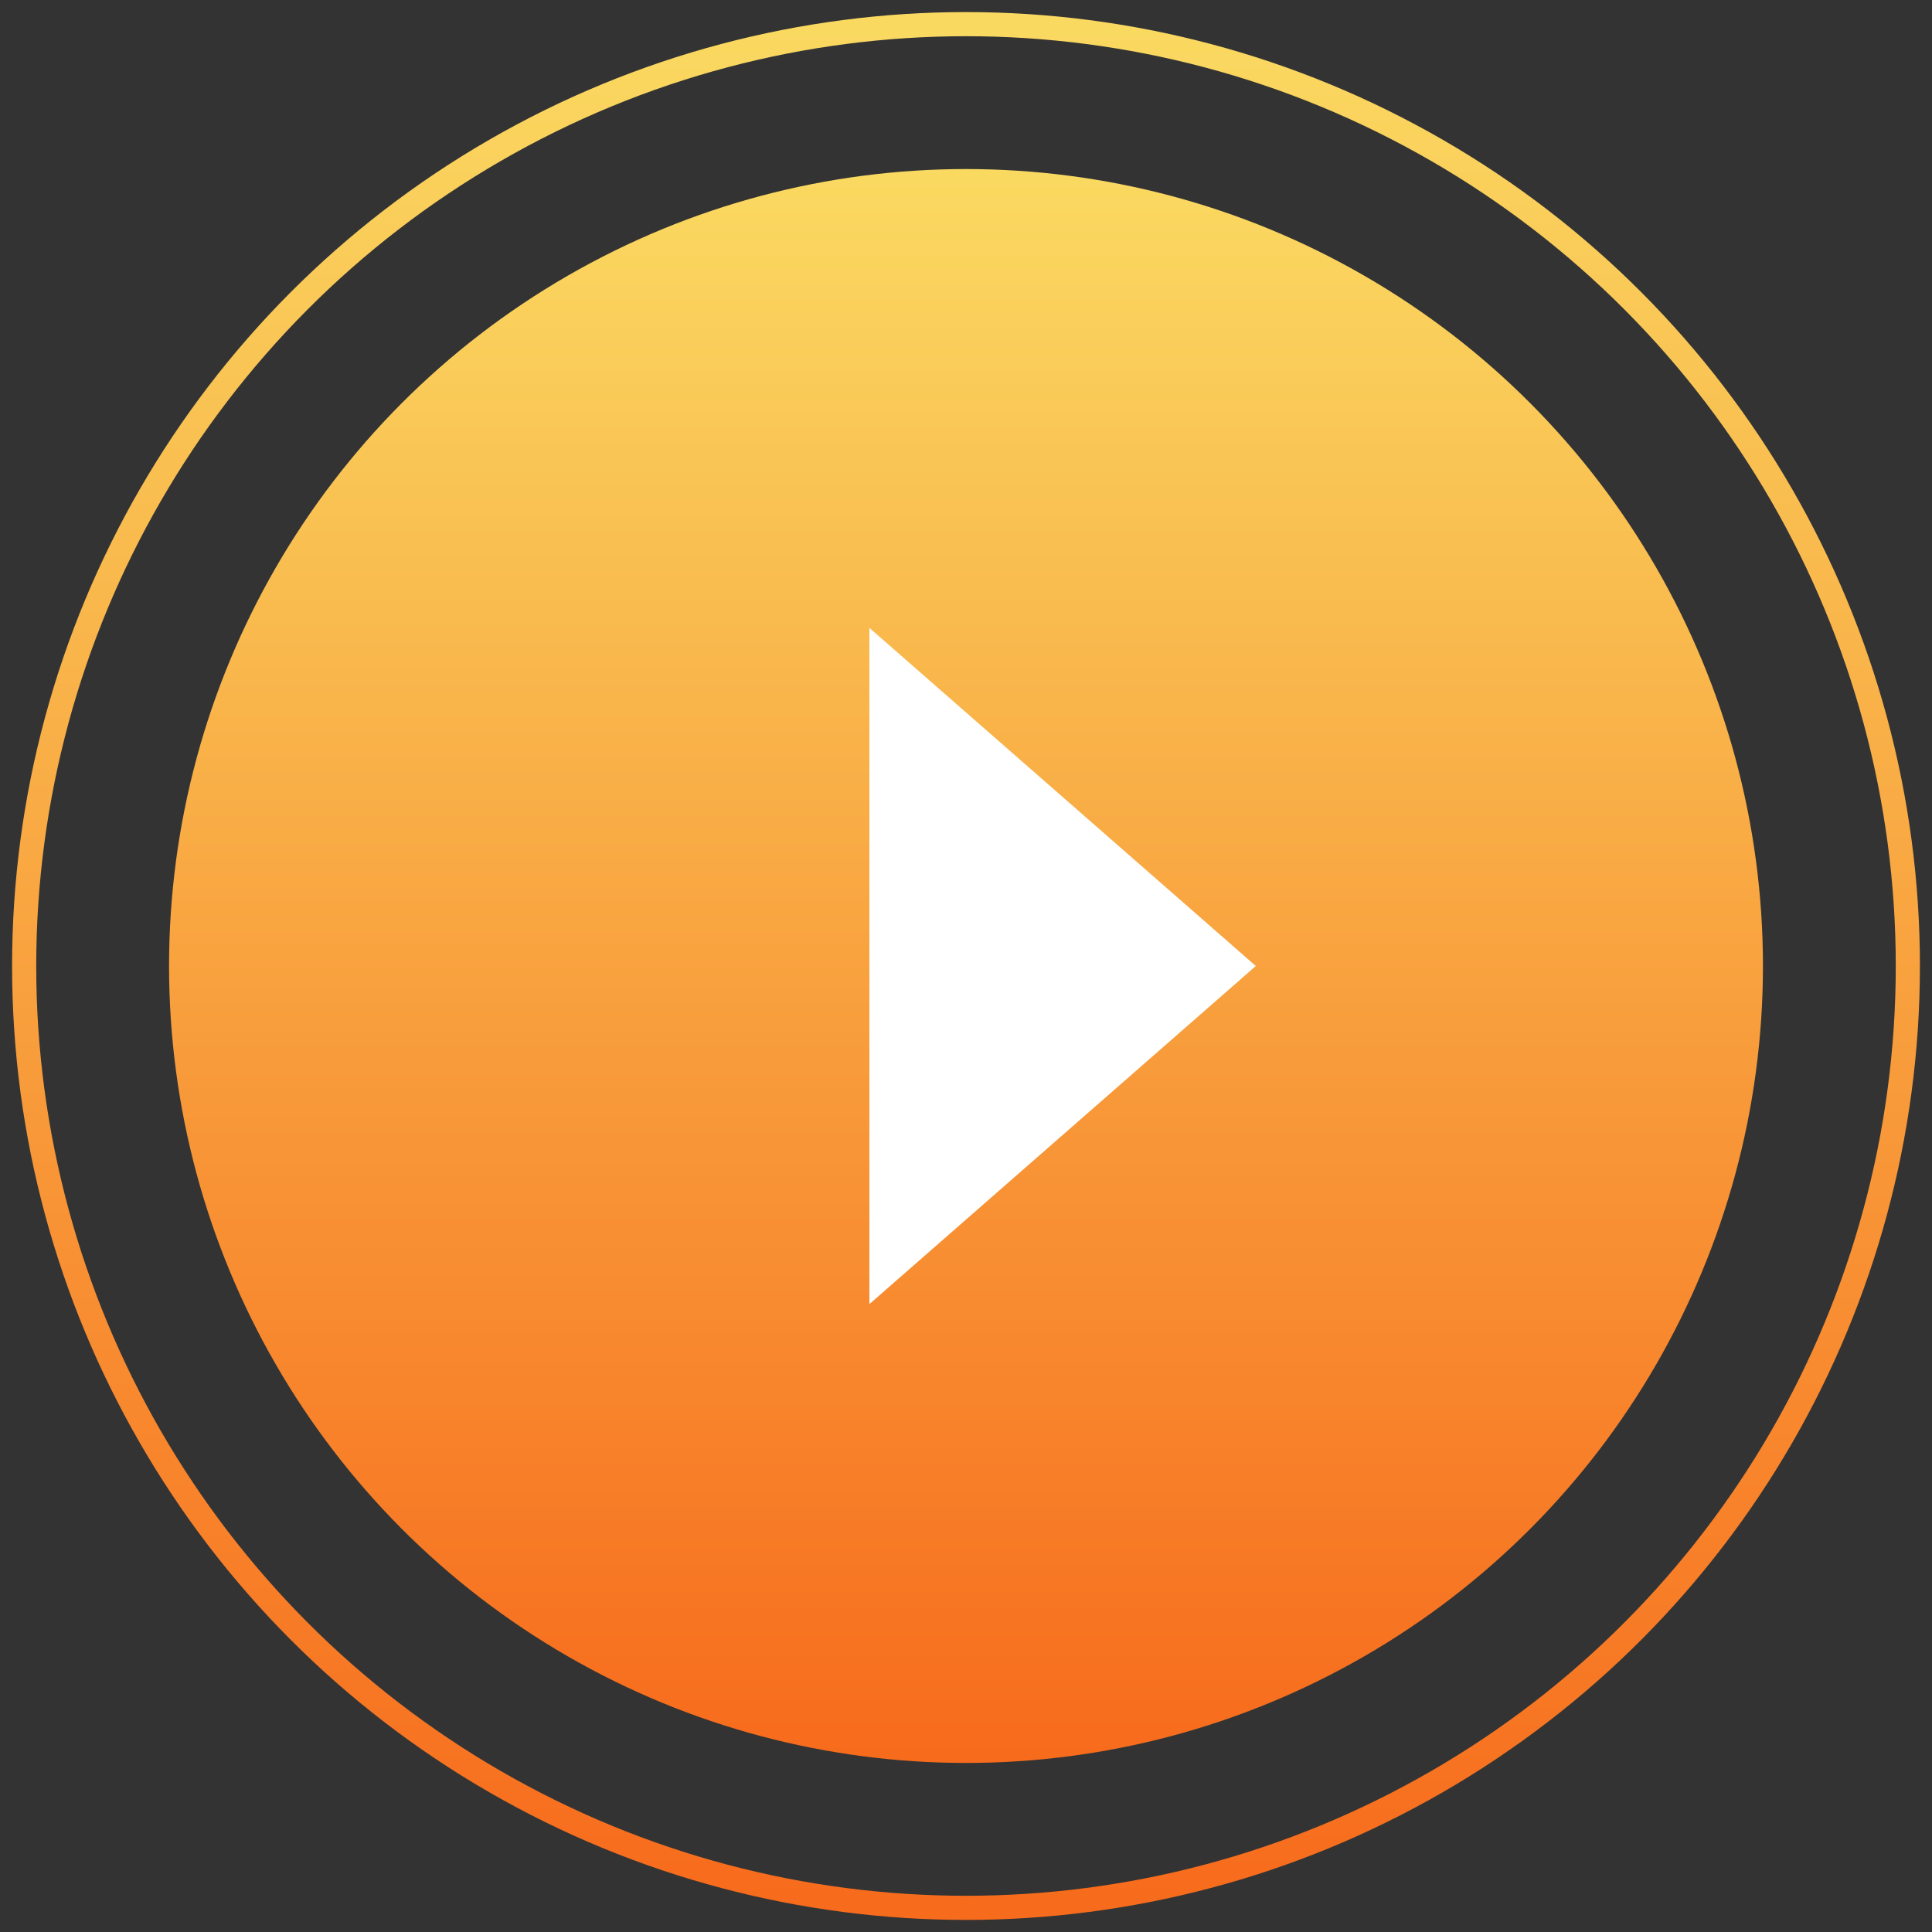 <?xml version="1.0" encoding="utf-8"?>
<!-- Generator: Adobe Illustrator 21.0.0, SVG Export Plug-In . SVG Version: 6.00 Build 0)  -->
<svg version="1.1" id="Layer_1" xmlns="http://www.w3.org/2000/svg" xmlns:xlink="http://www.w3.org/1999/xlink" x="0px" y="0px"
	 viewBox="0 0 80 80" style="enable-background:new 0 0 80 80;" xml:space="preserve">
<rect x="0" y="0" width="80" height="80" fill="#333333" stroke="none"/>
<style type="text/css">
	.st0{fill:none;stroke:url(#Oval-3_1_);}
	.st1{fill:url(#Oval-3-Copy_1_);}
	.st2{fill:#FFFFFF;}
</style>
<g id="Page-1">
	<g id="Desktop_1_v3-popup_THX" transform="translate(-239, -715)">
		<g id="video" transform="translate(0, 686)">
			<g id="Video-Button" transform="translate(240, 30)">
				<g id="Group-21">
					
						<linearGradient id="Oval-3_1_" gradientUnits="userSpaceOnUse" x1="29.115" y1="42.462" x2="29.115" y2="41.462" gradientTransform="matrix(78 0 0 -78 -2232 3312)">
						<stop  offset="0" style="stop-color:#FAD961"/>
						<stop  offset="1" style="stop-color:#F76B1C"/>
					</linearGradient>
					<circle id="Oval-3" class="st0" cx="39" cy="39" r="39"/>
					
						<linearGradient id="Oval-3-Copy_1_" gradientUnits="userSpaceOnUse" x1="29.046" y1="42.545" x2="29.046" y2="41.545" gradientTransform="matrix(66 0 0 -66 -1878 2814)">
						<stop  offset="0" style="stop-color:#FAD961"/>
						<stop  offset="1" style="stop-color:#F76B1C"/>
					</linearGradient>
					<circle id="Oval-3-Copy" class="st1" cx="39" cy="39" r="33"/>
					<polygon id="Triangle" class="st2" points="51,39 35,53 35,25 					"/>
				</g>
			</g>
		</g>
	</g>
</g>
</svg>
